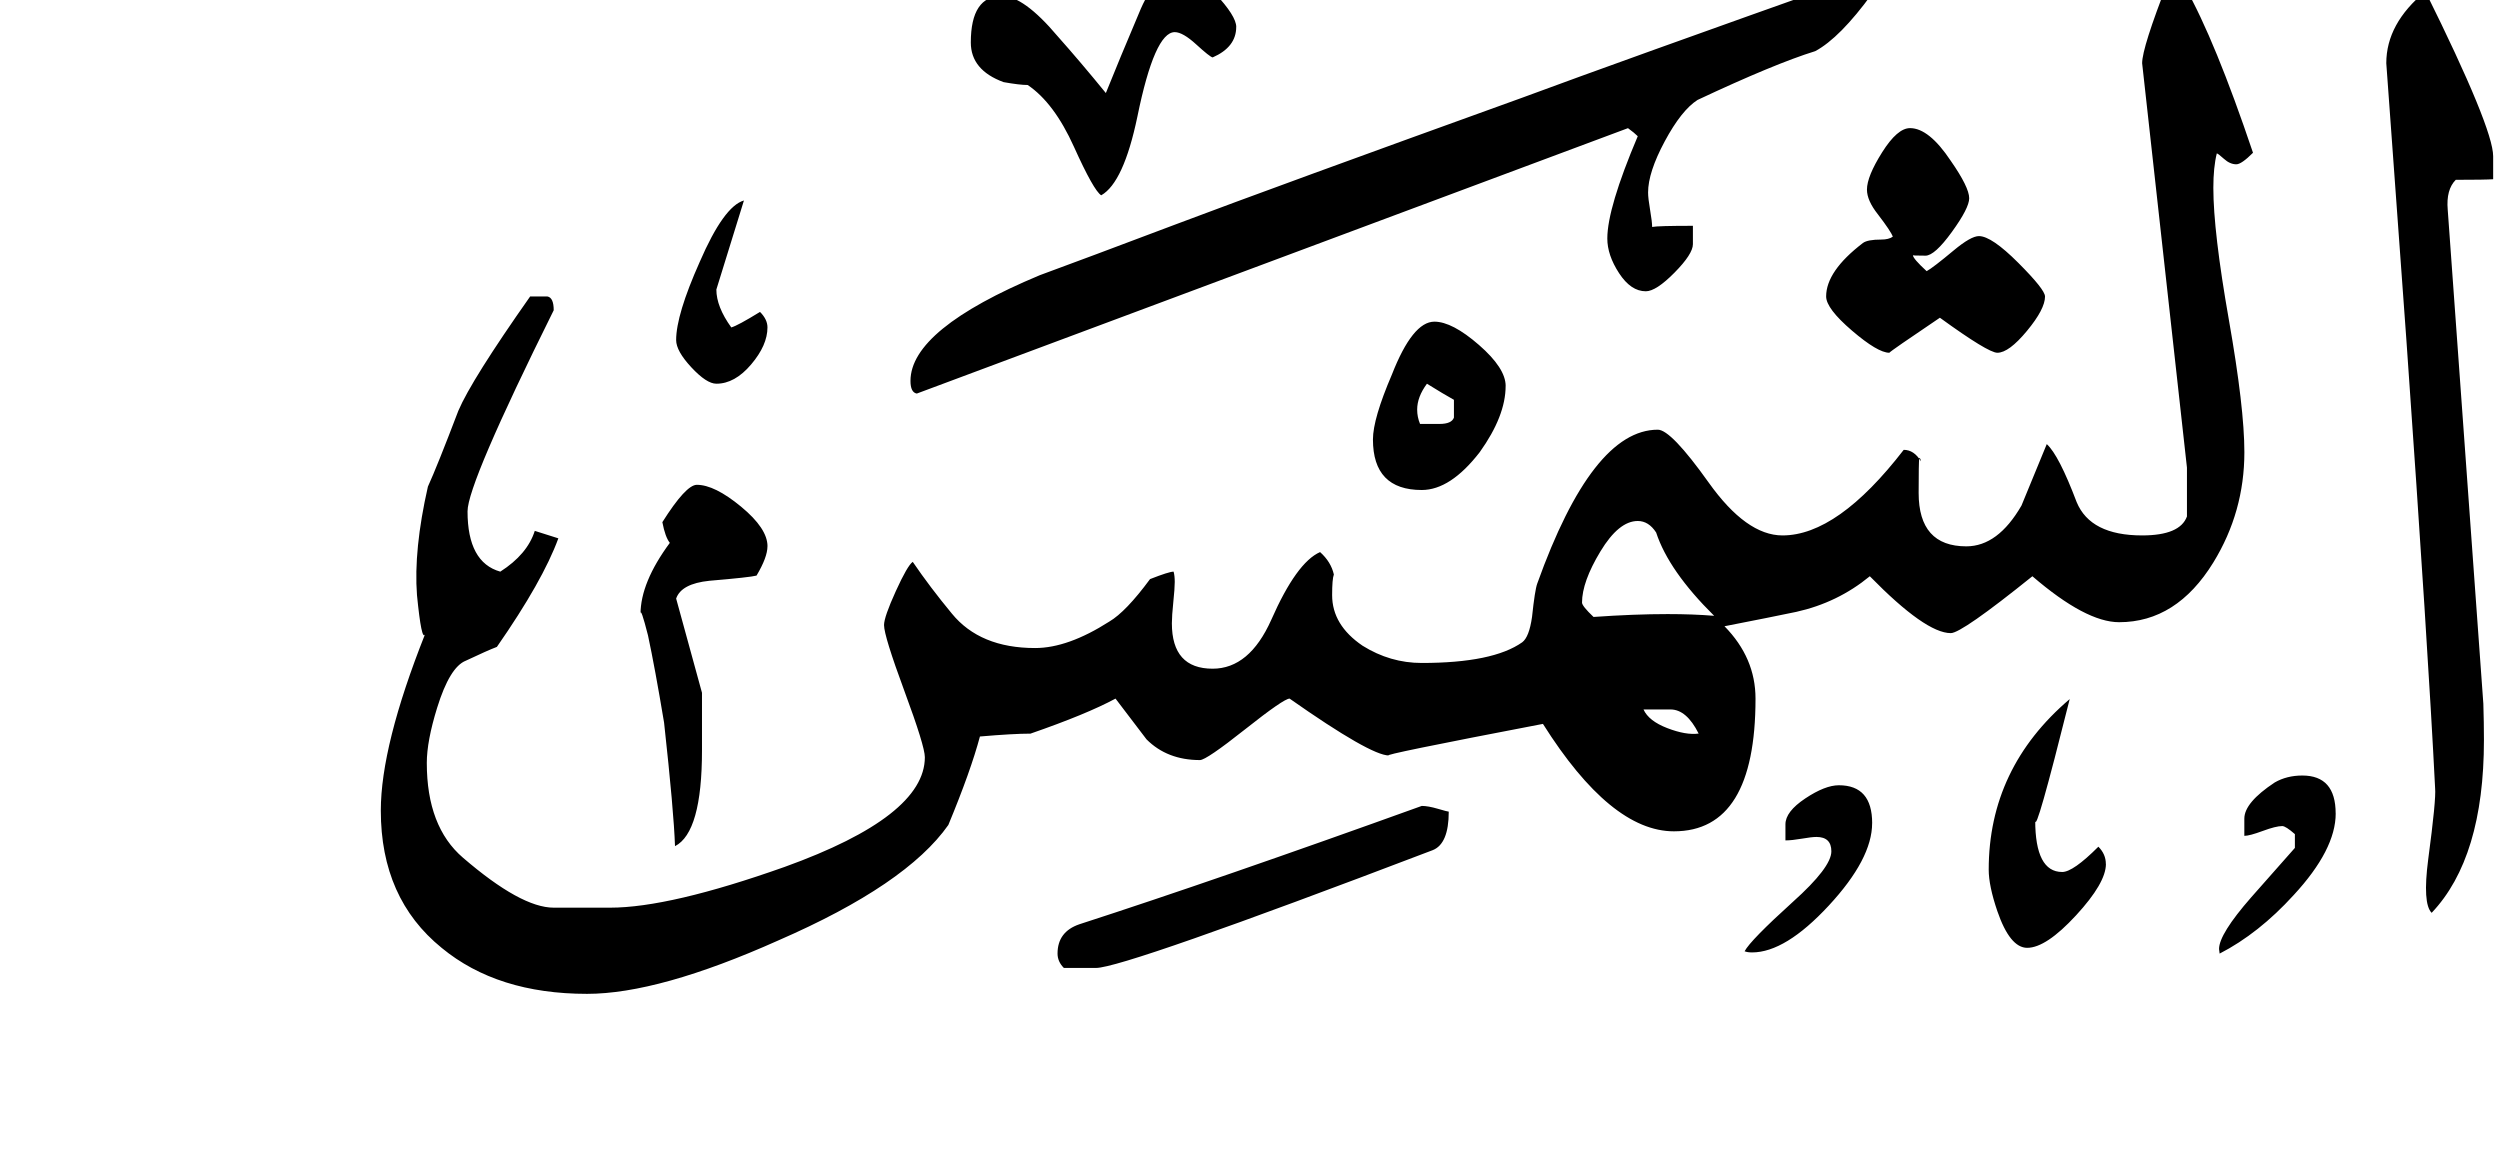 <!-- Generated by IcoMoon.io -->
<svg version="1.1" xmlns="http://www.w3.org/2000/svg" width="68" height="32" viewBox="0 0 68 32">
<title>surah91</title>
<path d="M67.813 4.875q-0.203 0.016-1.016 0.016-0.266 0.266-0.219 0.813l0.969 13.438q0.016 0.516 0.016 0.984 0 3.203-1.422 4.703-0.25-0.25-0.094-1.453 0.219-1.641 0.188-1.938-0.188-3.766-0.781-12.188l-0.547-7.531q0-1.078 1.063-1.953 1.844 3.719 1.844 4.484v0.625zM55.625 8.063q0 0.344-0.492 0.938t-0.805 0.594q-0.25 0-1.563-0.953-1.344 0.906-1.375 0.953-0.313 0-1.016-0.602t-0.703-0.93q0-0.688 1-1.453 0.125-0.094 0.5-0.094 0.203 0 0.313-0.078-0.047-0.141-0.406-0.609-0.297-0.375-0.297-0.672 0-0.359 0.414-1.016t0.758-0.656q0.516 0 1.109 0.891 0.5 0.719 0.5 1.016 0 0.266-0.469 0.914t-0.719 0.648q-0.391 0-0.344-0.016 0 0.094 0.375 0.438 0.172-0.094 0.734-0.563 0.469-0.391 0.688-0.391 0.344 0 1.070 0.727t0.727 0.914zM63.531 22.125q0 0.984-1.141 2.219-0.953 1.047-2.016 1.594l-0.016-0.125q0-0.406 0.875-1.406l1.188-1.344v-0.375q-0.25-0.219-0.344-0.219-0.172 0-0.531 0.133t-0.5 0.133v-0.469q0-0.438 0.828-0.984 0.328-0.188 0.75-0.188 0.906 0 0.906 1.031zM57.281 23.5q0 0.516-0.813 1.398t-1.328 0.883q-0.469 0-0.813-1-0.234-0.688-0.234-1.125 0-2.766 2.203-4.641-0.938 3.75-0.938 3.297 0 1.406 0.734 1.406 0.297 0 0.984-0.688 0.203 0.203 0.203 0.469zM50.922-0.172q-0.875 1.203-1.547 1.563-1.109 0.344-3.203 1.328-0.438 0.281-0.891 1.125t-0.453 1.391q0 0.156 0.055 0.477t0.055 0.461q0.156-0.031 1.109-0.031v0.5q0 0.266-0.5 0.773t-0.781 0.508q-0.406 0-0.727-0.492t-0.32-0.945q0-0.828 0.828-2.781-0.094-0.094-0.266-0.219l-19.344 7.219q-0.172-0.031-0.172-0.344 0-1.406 3.516-2.875 1.234-0.453 3.719-1.391 2.734-1.031 9.406-3.438 2.656-0.984 9.172-3.297 0.094 0.188 0.344 0.469zM40.953 10.5q0 0.813-0.703 1.797-0.797 1.031-1.578 1.031-1.328 0-1.328-1.375 0-0.563 0.516-1.766 0.563-1.438 1.156-1.438 0.484 0 1.211 0.633t0.727 1.117zM33.625 0.734q0 0.547-0.641 0.828-0.078-0.016-0.445-0.352t-0.586-0.336q-0.547 0-1.016 2.297-0.375 1.797-0.984 2.141-0.203-0.125-0.742-1.32t-1.258-1.68q-0.219 0-0.656-0.078-0.891-0.328-0.891-1.078 0-1.266 0.844-1.266 0.594 0 1.516 1.094 0.625 0.703 1.313 1.547 0.344-0.859 0.953-2.297 0.453-1.031 1.141-1.031 0.297 0 0.875 0.617t0.578 0.914zM50.922 22.391q0 0.969-1.18 2.242t-2.086 1.273q-0.125 0-0.203-0.031 0.156-0.297 1.313-1.344 1.047-0.938 1.047-1.375 0-0.391-0.406-0.391-0.125 0-0.398 0.047t-0.445 0.047v-0.438q0-0.344 0.539-0.703t0.914-0.359q0.906 0 0.906 1.031zM61.281 4.156q-0.313 0.313-0.453 0.313-0.172 0-0.336-0.148t-0.195-0.148q-0.094 0.375-0.094 0.938 0 1.188 0.422 3.586t0.422 3.602q0 1.625-0.844 3-1 1.625-2.563 1.625-0.906 0-2.359-1.25-1.922 1.547-2.219 1.547-0.688 0-2.203-1.547-0.875 0.719-2 0.969-0.672 0.141-1.953 0.391 0.844 0.859 0.844 1.969 0 3.609-2.219 3.609-1.719 0-3.563-2.922-4.484 0.859-4.188 0.859-0.5 0-2.703-1.547-0.156 0-1.211 0.836t-1.227 0.836q-0.891 0-1.453-0.563l-0.844-1.109q-0.781 0.422-2.313 0.953-0.469 0-1.375 0.078-0.25 0.938-0.859 2.406-1.141 1.625-4.625 3.141-3.25 1.453-5.203 1.453-2.438 0-3.953-1.25-1.656-1.344-1.656-3.734 0-1.766 1.203-4.797-0.094 0.203-0.219-1.063-0.094-1.234 0.297-2.953 0.25-0.547 0.828-2.063 0.359-0.844 1.953-3.109h0.469q0.172 0.031 0.172 0.375-2.344 4.719-2.344 5.469 0 1.391 0.891 1.641 0.734-0.469 0.938-1.109l0.641 0.203q-0.422 1.156-1.672 2.953-0.25 0.094-0.844 0.375-0.438 0.172-0.781 1.281-0.281 0.906-0.281 1.5 0 1.734 0.984 2.578 1.578 1.359 2.469 1.359h1.531q1.625 0 4.75-1.109 3.813-1.375 3.813-2.984 0-0.297-0.555-1.797t-0.555-1.797q0-0.219 0.32-0.922t0.461-0.797q0.469 0.688 1.063 1.406 0.766 0.938 2.266 0.938 0.891 0 2.016-0.719 0.453-0.266 1.109-1.156 0.516-0.203 0.641-0.203 0.031 0.109 0.031 0.281t-0.039 0.547-0.039 0.578q0 1.234 1.109 1.234 1 0 1.594-1.328 0.688-1.563 1.328-1.844 0.297 0.266 0.375 0.609-0.047 0.125-0.047 0.563 0 0.813 0.828 1.375 0.75 0.469 1.609 0.469 1.938 0 2.734-0.563 0.188-0.141 0.266-0.688 0.078-0.734 0.141-0.906 1.5-4.188 3.281-4.188 0.359 0 1.383 1.438t2.008 1.438q1.5 0 3.297-2.328 0.281 0 0.469 0.313-0.016-0.094-0.047-0.094-0.016 0.125-0.016 0.953 0 1.453 1.297 1.453 0.859 0 1.5-1.109l0.688-1.672q0.328 0.297 0.813 1.578 0.375 0.906 1.781 0.906 1.031 0 1.219-0.516v-1.328l-1.219-11q0-0.422 0.703-2.219 0.375 0 0.469 0.156 0.813 1.438 1.844 4.5zM20.875 8.906q0 0.484-0.445 1.008t-0.945 0.523q-0.266 0-0.68-0.445t-0.414-0.742q0-0.688 0.641-2.125 0.656-1.516 1.203-1.672l-0.75 2.422q0 0.469 0.406 1.031 0.172-0.047 0.781-0.422 0.203 0.203 0.203 0.422zM39.406 22.078q0 0.875-0.438 1.047-8.406 3.203-9.156 3.203h-0.875q-0.172-0.172-0.172-0.391 0-0.594 0.594-0.797 3.766-1.219 9.313-3.219 0.172 0 0.438 0.078t0.297 0.078zM20.875 14.859q0 0.297-0.297 0.797-0.172 0.047-1.281 0.141-0.766 0.078-0.906 0.484l0.703 2.563v1.563q0 2.234-0.734 2.609-0.031-0.938-0.297-3.359-0.25-1.5-0.438-2.375-0.203-0.797-0.203-0.578 0-0.859 0.797-1.938-0.125-0.156-0.203-0.563 0.641-1.016 0.938-1.016 0.484 0 1.203 0.594t0.719 1.078zM46.625 16.75q-1.234-1.219-1.578-2.266-0.203-0.313-0.5-0.313-0.516 0-1.016 0.828t-0.5 1.391q0 0.094 0.313 0.391 1.109-0.078 2.016-0.078 0.688 0 1.266 0.047zM39.547 11.359v-0.484q-0.281-0.156-0.734-0.438-0.266 0.359-0.266 0.703 0 0.203 0.078 0.391h0.531q0.328 0 0.391-0.172zM46.203 19.953q-0.328-0.656-0.766-0.656h-0.734q0.141 0.313 0.648 0.508t0.852 0.148z"></path>
</svg>
